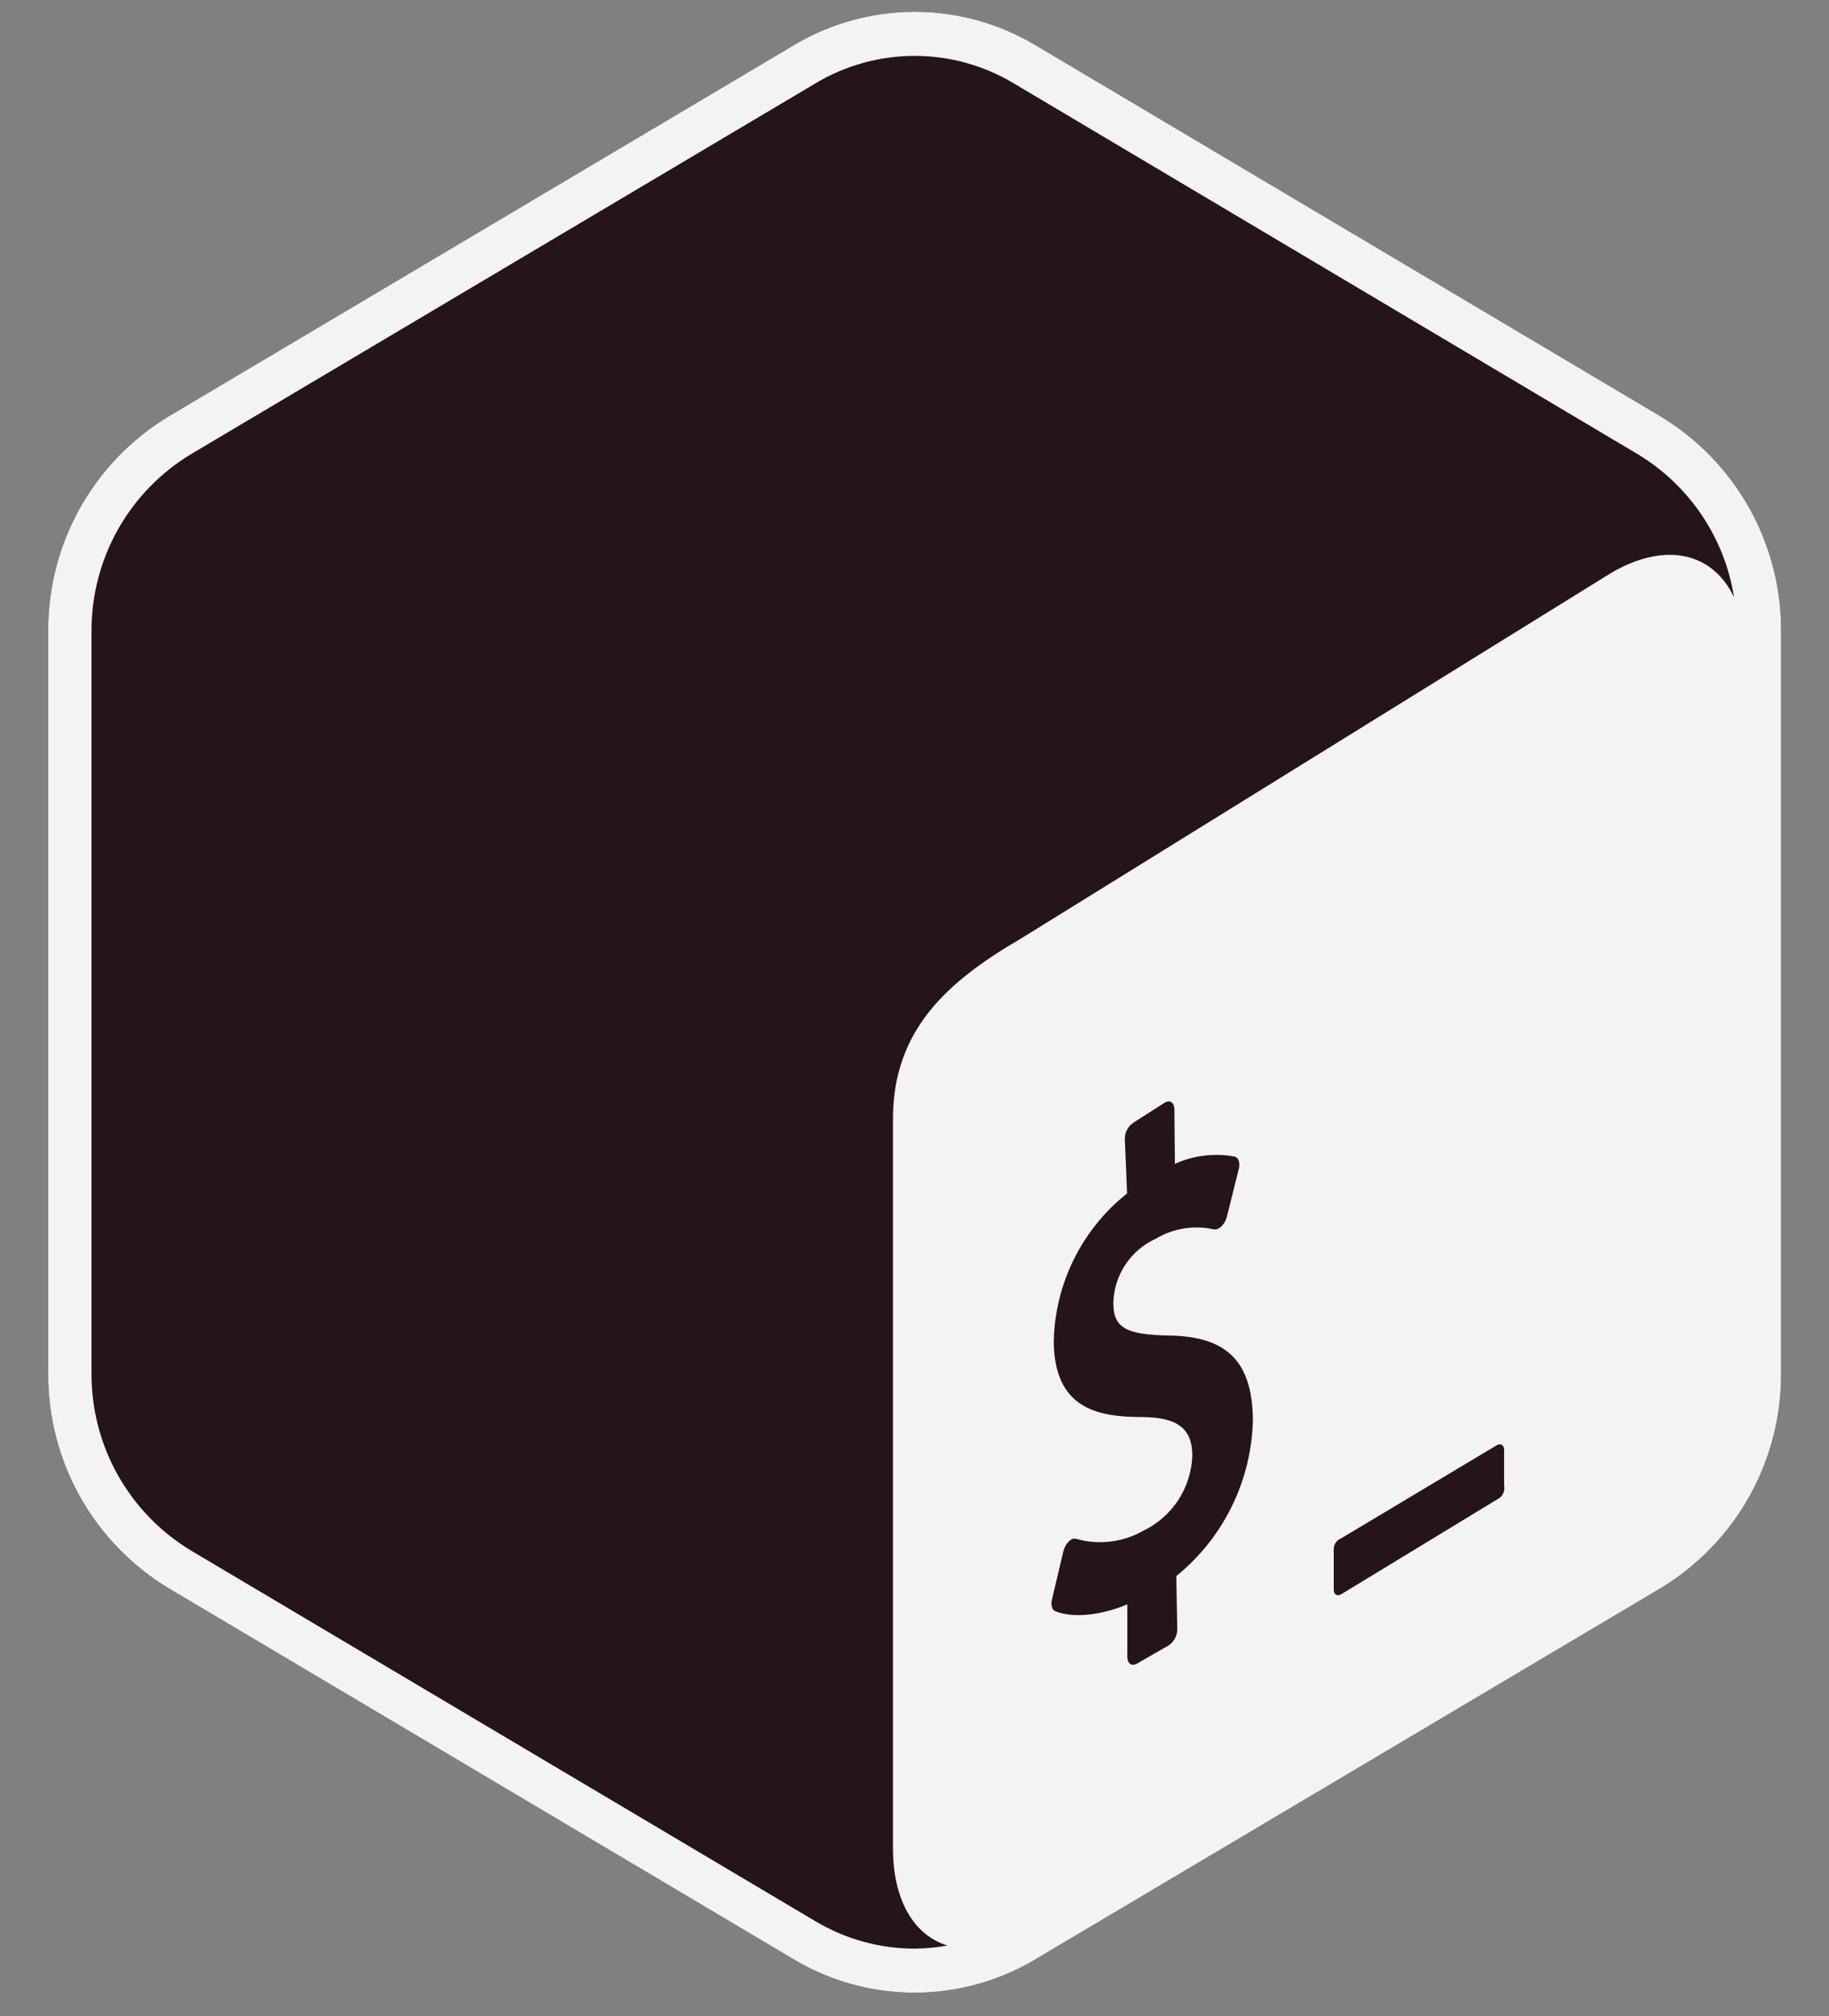 <svg width="137" height="151" viewBox="0 0 137 151" fill="none" xmlns="http://www.w3.org/2000/svg">
<rect x="0" y="0" width="137" height="151" fill="#808080" stroke="none"/>
<g clip-path="url(#clip0_323_328)">
<path d="M124.377 31.178L77.548 3.376C74.816 1.746 71.694 0.886 68.513 0.886C65.332 0.886 62.21 1.746 59.478 3.376L12.642 31.178C9.872 32.849 7.584 35.21 6.001 38.03C4.418 40.851 3.595 44.034 3.612 47.268V102.865C3.596 106.098 4.421 109.279 6.003 112.098C7.586 114.916 9.873 117.276 12.642 118.946L59.471 146.739C62.203 148.367 65.325 149.227 68.505 149.227C71.686 149.227 74.808 148.367 77.54 146.739L124.369 118.946C127.14 117.276 129.43 114.916 131.015 112.095C132.599 109.274 133.424 106.091 133.408 102.855V47.271C133.425 44.036 132.601 40.853 131.019 38.033C129.436 35.212 127.148 32.851 124.378 31.18L124.377 31.178Z" fill="#251518"/>
<path d="M124.377 31.178L77.548 3.376C74.816 1.746 71.694 0.886 68.513 0.886C65.332 0.886 62.21 1.746 59.478 3.376L12.642 31.178C9.872 32.849 7.584 35.21 6.001 38.03C4.418 40.851 3.595 44.034 3.612 47.268V102.865C3.596 106.098 4.421 109.279 6.003 112.098C7.586 114.916 9.873 117.276 12.642 118.946L59.471 146.739C62.203 148.367 65.325 149.227 68.505 149.227C71.686 149.227 74.808 148.367 77.54 146.739L124.369 118.946C127.14 117.276 129.43 114.916 131.015 112.095C132.599 109.274 133.424 106.091 133.408 102.855V47.271C133.425 44.036 132.601 40.853 131.019 38.033C129.436 35.212 127.148 32.851 124.378 31.18L124.377 31.178ZM61.11 143.896L14.281 116.103C12.006 114.725 10.127 112.781 8.825 110.461C7.524 108.141 6.845 105.523 6.855 102.863V47.267C6.844 44.607 7.523 41.989 8.824 39.669C10.126 37.349 12.006 35.405 14.281 34.027L61.111 6.225C63.347 4.89 65.904 4.185 68.509 4.185C71.114 4.185 73.67 4.89 75.907 6.225L122.697 34.027C124.603 35.181 126.234 36.737 127.476 38.587C128.718 40.436 129.542 42.535 129.889 44.735C128.333 41.425 124.835 40.516 120.756 42.86L76.488 70.278C70.965 73.494 66.895 77.122 66.886 83.78V138.373C66.886 142.358 68.489 144.936 70.965 145.696C70.154 145.844 69.332 145.923 68.508 145.93C65.904 145.928 63.349 145.225 61.11 143.895L61.11 143.896Z" fill="#F3F3F3"/>
<path d="M112.103 108.238L100.438 115.215C100.285 115.276 100.153 115.381 100.058 115.516C99.963 115.65 99.909 115.81 99.903 115.974V119.041C99.903 119.416 100.157 119.566 100.466 119.388L112.309 112.186C112.451 112.08 112.56 111.935 112.623 111.769C112.686 111.603 112.701 111.422 112.665 111.248V108.557C112.656 108.21 112.384 108.06 112.103 108.239V108.238Z" fill="#251518"/>
<path d="M87.275 82.555C87.65 82.368 87.959 82.555 87.969 83.09L88.006 87.159C89.409 86.522 90.974 86.332 92.488 86.615C92.779 86.691 92.901 87.084 92.788 87.553L91.897 91.126C91.83 91.395 91.69 91.642 91.494 91.838C91.425 91.906 91.346 91.963 91.26 92.007C91.154 92.064 91.031 92.084 90.913 92.063C89.436 91.736 87.89 91.985 86.59 92.757C85.659 93.177 84.864 93.851 84.299 94.702C83.733 95.553 83.419 96.546 83.393 97.567C83.393 99.443 84.33 99.958 87.603 100.015C91.925 100.09 93.801 101.974 93.848 106.335C93.797 108.583 93.257 110.794 92.266 112.813C91.275 114.832 89.857 116.612 88.109 118.028L88.184 122.022C88.181 122.266 88.116 122.506 87.997 122.719C87.877 122.932 87.706 123.111 87.499 123.241L85.137 124.601C84.761 124.788 84.452 124.601 84.442 124.076V120.147C82.417 120.991 80.364 121.188 79.051 120.663C78.807 120.569 78.695 120.203 78.798 119.781L79.651 116.171C79.716 115.885 79.863 115.625 80.073 115.421C80.14 115.357 80.216 115.303 80.298 115.262C80.359 115.234 80.424 115.22 80.491 115.22C80.557 115.22 80.622 115.234 80.683 115.262C82.354 115.715 84.137 115.489 85.643 114.633C86.709 114.119 87.614 113.323 88.261 112.331C88.907 111.34 89.269 110.19 89.309 109.007C89.309 106.982 88.194 106.138 85.559 106.119C82.155 106.119 78.995 105.463 78.929 100.493C78.968 98.349 79.481 96.24 80.431 94.317C81.381 92.394 82.744 90.706 84.424 89.372L84.255 85.284C84.254 85.036 84.317 84.793 84.437 84.576C84.556 84.359 84.73 84.177 84.94 84.046L87.275 82.555Z" fill="#251518"/>
</g>
<defs>
<clipPath id="clip0_323_328">
<rect width="136.14" height="150" fill="white" transform="translate(0.44 0.056)"/>
</clipPath>
</defs>
</svg>
